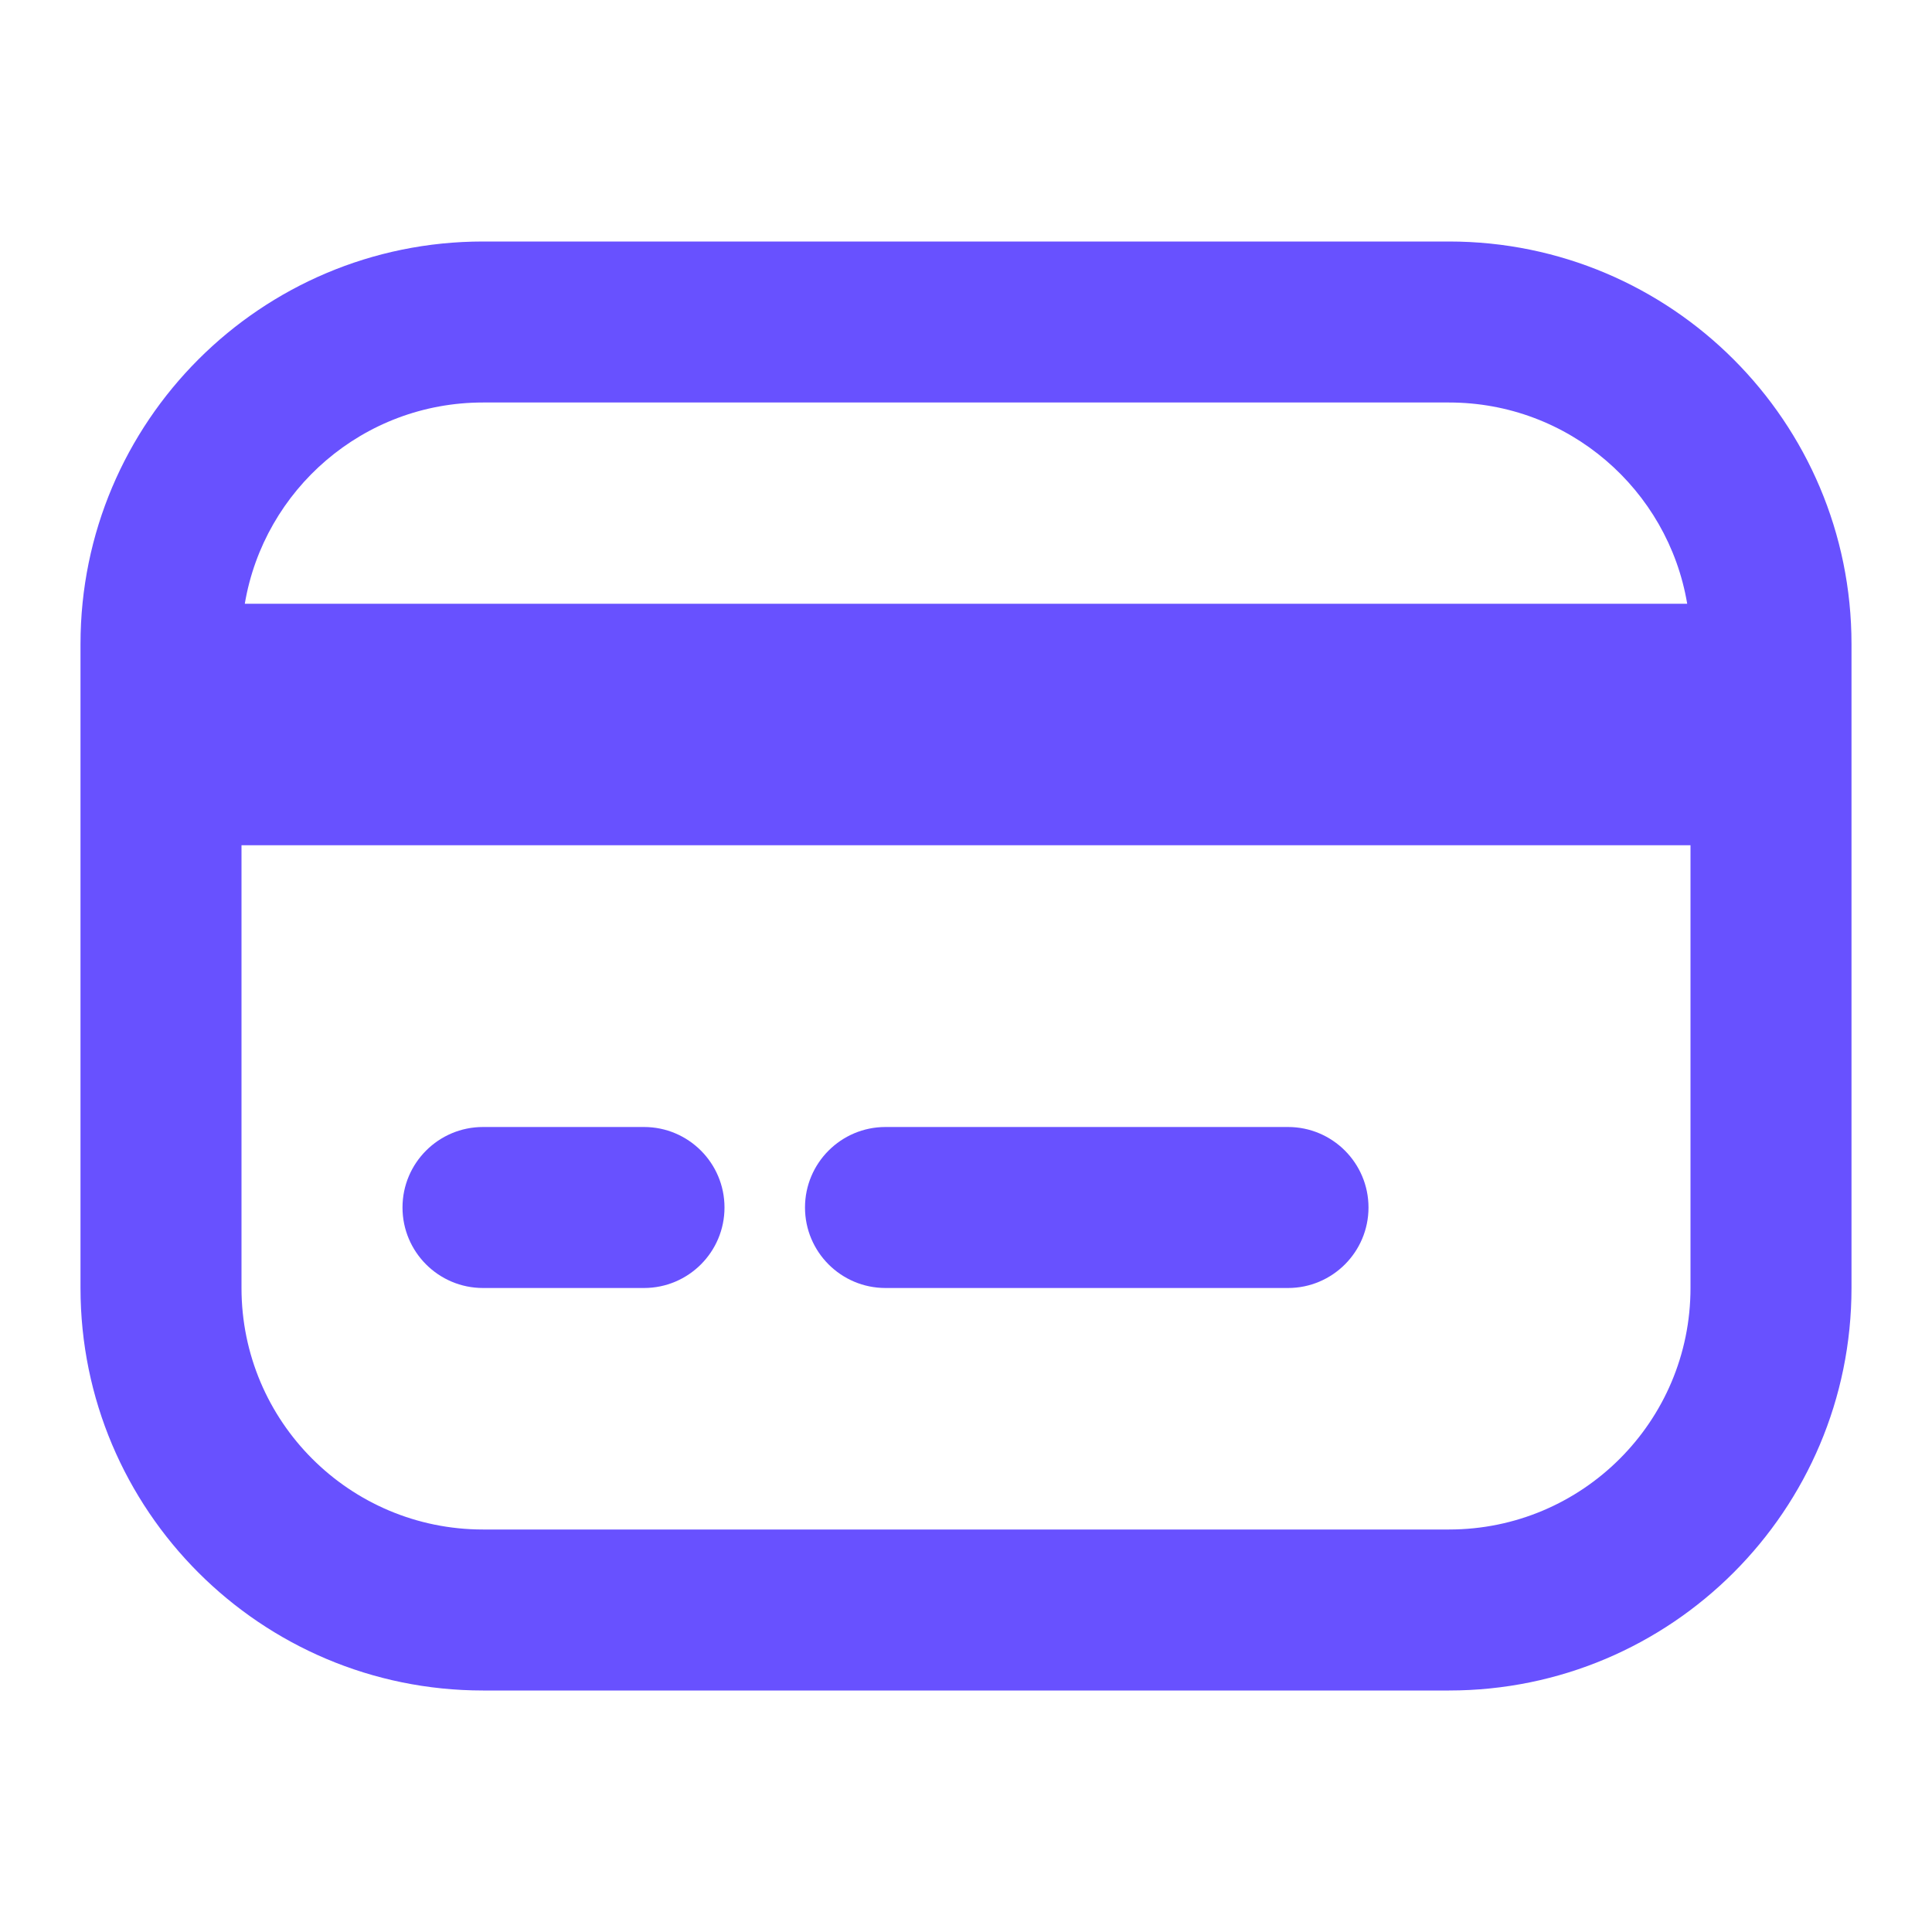 <svg width="24" height="24" viewBox="0 0 24 24" fill="none" xmlns="http://www.w3.org/2000/svg">
<path fill-rule="evenodd" clip-rule="evenodd" d="M6 3C3.239 3 1 5.239 1 8V16C1 18.761 3.239 21 6 21H18C20.761 21 23 18.761 23 16V8C23 5.239 20.761 3 18 3H6ZM3.041 7.5C3.28 6.081 4.513 5 6 5H18C19.486 5 20.721 6.081 20.959 7.5L3.041 7.5ZM3 10.5L3 16C3 17.657 4.343 19 6 19H18C19.657 19 21 17.657 21 16V10.5L3 10.5ZM6 14C5.448 14 5 14.448 5 15C5 15.552 5.448 16 6 16H8C8.552 16 9 15.552 9 15C9 14.448 8.552 14 8 14H6ZM10 15C10 14.448 10.448 14 11 14H16C16.552 14 17 14.448 17 15C17 15.552 16.552 16 16 16H11C10.448 16 10 15.552 10 15Z" fill="#6851FF"/>
</svg>
